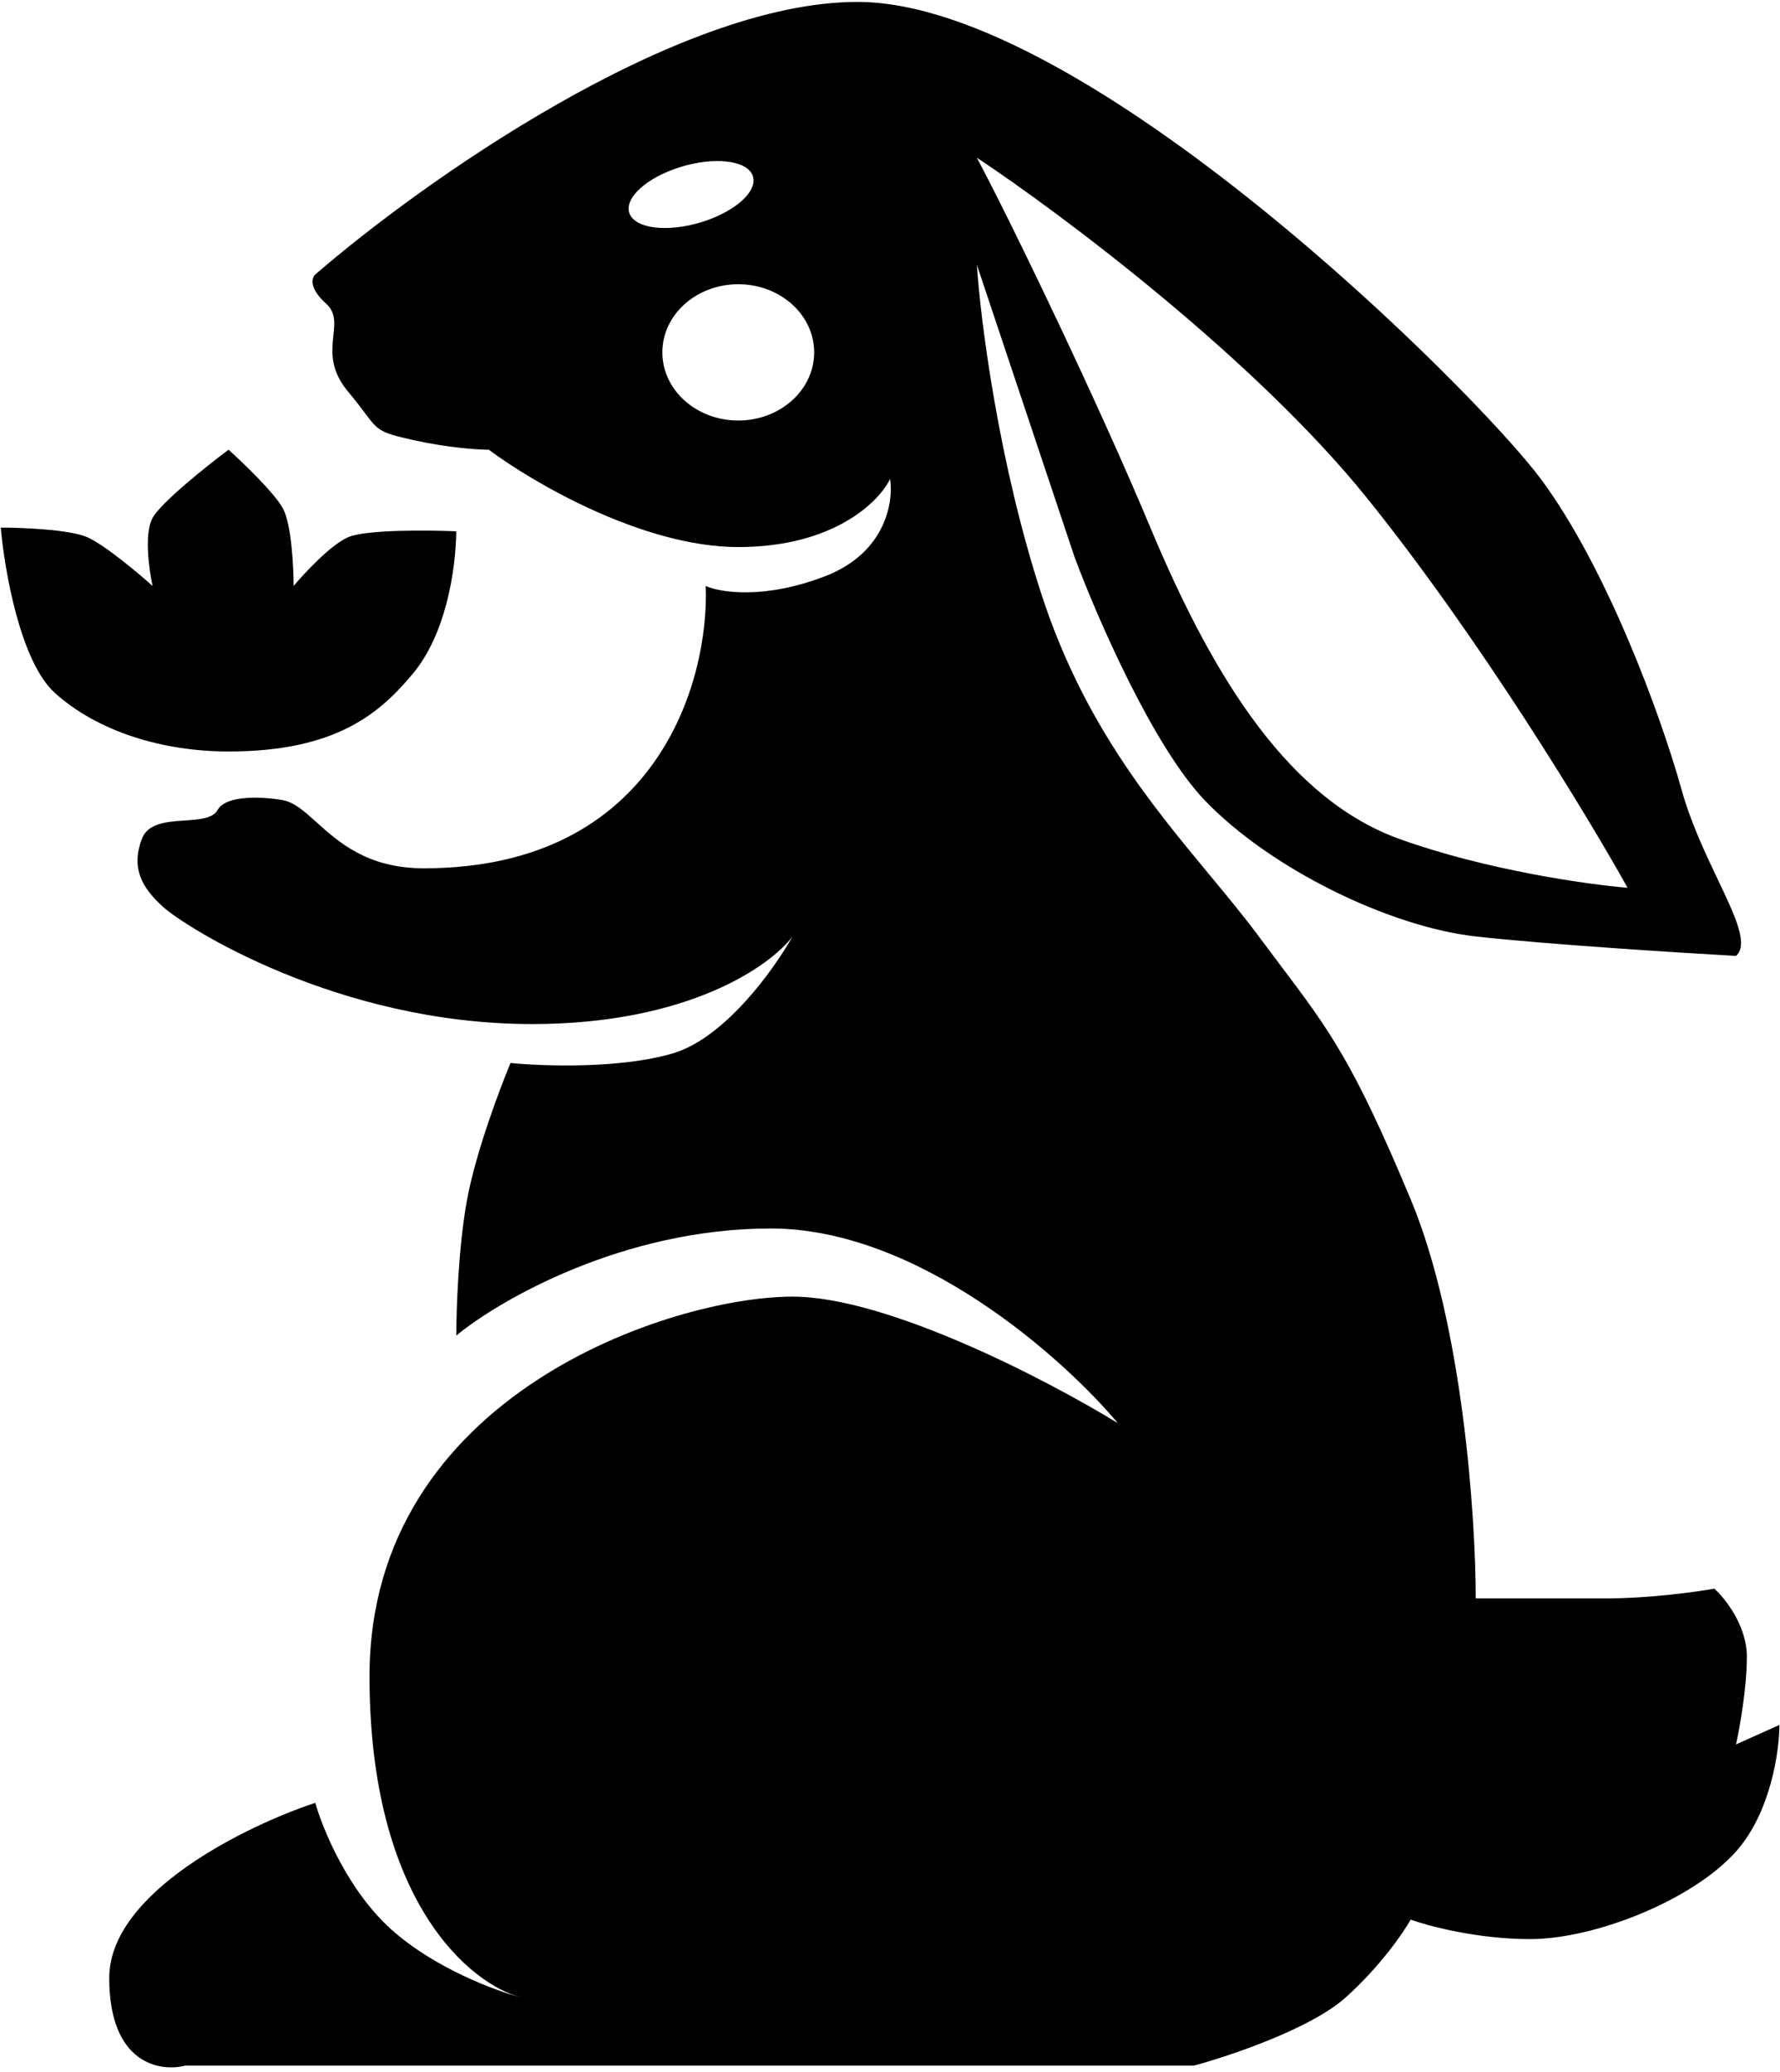 <svg width="287" height="334" viewBox="0 0 287 334" fill="none" xmlns="http://www.w3.org/2000/svg">
<path fill-rule="evenodd" clip-rule="evenodd" d="M276.955 141.713C274.952 137.504 272.611 132.584 271.165 127.397C267.668 114.845 258.925 91.31 248.433 77.19C237.941 63.069 174.99 0.31 138.269 0.31C108.892 0.31 67.741 29.598 50.837 44.241C50.254 44.764 49.788 46.438 52.586 48.948C54.146 50.348 53.966 52.059 53.754 54.083C53.491 56.597 53.177 59.592 56.083 63.069C57.296 64.52 58.135 65.635 58.795 66.513C60.988 69.429 61.198 69.707 66.575 70.914C72.171 72.169 77.067 72.483 78.815 72.483C85.81 77.713 103.646 88.172 119.034 88.172C134.422 88.172 141.766 80.85 143.515 77.19C144.098 80.85 142.815 89.114 133.023 92.879C123.231 96.645 116.12 95.494 113.788 94.448C114.371 109.615 106.094 139.948 68.324 139.948C59.286 139.948 54.628 135.757 51.047 132.537C49.086 130.772 47.448 129.299 45.591 128.965C42.677 128.442 36.498 128.024 35.099 130.534C34.316 131.94 32.13 132.086 29.797 132.243C26.922 132.435 23.825 132.643 22.859 135.241C21.11 139.948 22.859 143.086 26.356 146.224C29.854 149.362 54.334 165.052 85.81 165.052C110.99 165.052 124.28 155.638 127.777 150.931C124.863 156.161 116.936 167.248 108.542 169.759C100.149 172.269 87.559 171.851 82.313 171.328C80.564 175.511 76.717 185.762 75.318 193.293C73.919 200.824 73.57 211.075 73.57 215.259C80.564 209.506 100.498 198 124.28 198C148.061 198 171.493 218.92 180.236 229.379C169.162 222.58 143.165 208.983 127.777 208.983C108.542 208.983 59.58 224.672 59.58 270.172C59.58 306.572 75.901 319.856 84.061 321.948C79.981 320.902 70.072 317.241 63.078 310.965C56.083 304.69 52.003 294.753 50.837 290.569C39.763 294.23 17.613 305.003 17.613 318.81C17.613 332.617 25.773 333.977 29.854 332.931H192.477C198.305 331.362 211.362 326.969 216.958 321.948C222.553 316.928 226.284 311.488 227.449 309.397C230.364 310.443 238.291 312.534 246.684 312.534C257.176 312.534 272.914 306.259 279.908 298.414C285.504 292.138 286.903 282.201 286.903 278.017L279.908 281.155C280.491 278.54 281.657 272.055 281.657 267.034C281.657 262.014 278.16 257.621 276.411 256.052C273.497 256.575 265.919 257.621 258.925 257.621H237.941C237.941 244.546 235.843 213.376 227.449 193.293C218.2 171.161 214.386 166.102 206.424 155.539C205.354 154.12 204.21 152.603 202.968 150.931C200.538 147.66 197.826 144.389 194.985 140.962C185.561 129.595 174.714 116.511 167.996 96.017C161.001 74.679 158.087 51.563 157.504 42.672L173.242 89.741C176.739 99.155 185.832 120.179 194.225 128.965C204.717 139.948 223.952 149.362 237.941 150.931C249.132 152.186 270.582 153.546 279.908 154.069C281.96 152.228 279.799 147.687 276.955 141.713ZM66.575 108.569C61.329 114.845 54.334 121.121 36.848 121.121C26.356 121.121 15.864 117.983 8.87 111.707C3.274 106.686 0.71 91.833 0.127 85.034C3.624 85.034 11.318 85.348 14.116 86.603C16.914 87.859 22.276 92.356 24.608 94.448C24.025 91.833 23.209 85.976 24.608 83.466C26.007 80.955 33.351 75.098 36.848 72.483C39.18 74.575 44.192 79.386 45.591 81.897C46.99 84.407 47.34 91.31 47.34 94.448C49.089 92.356 53.285 87.859 56.083 86.603C58.881 85.348 68.904 85.435 73.565 85.635C73.479 92.133 71.821 102.293 66.575 108.569ZM157.504 25.414C170.91 34.305 202.269 57.734 220.455 80.328C238.641 102.921 256.01 131.58 262.422 143.086C256.01 142.563 239.69 140.262 225.701 135.241C208.214 128.965 195.974 110.138 185.482 85.034C177.089 64.952 163.333 36.397 157.504 25.414ZM119.034 67.776C125.794 67.776 131.274 62.859 131.274 56.793C131.274 50.727 125.794 45.81 119.034 45.81C112.274 45.81 106.794 50.727 106.794 56.793C106.794 62.859 112.274 67.776 119.034 67.776ZM121.354 28.285C122.296 30.737 118.615 34.099 113.134 35.793C107.652 37.487 102.445 36.873 101.504 34.421C100.562 31.968 104.243 28.607 109.724 26.913C115.206 25.218 120.413 25.833 121.354 28.285Z" fill="current"/>
</svg>
